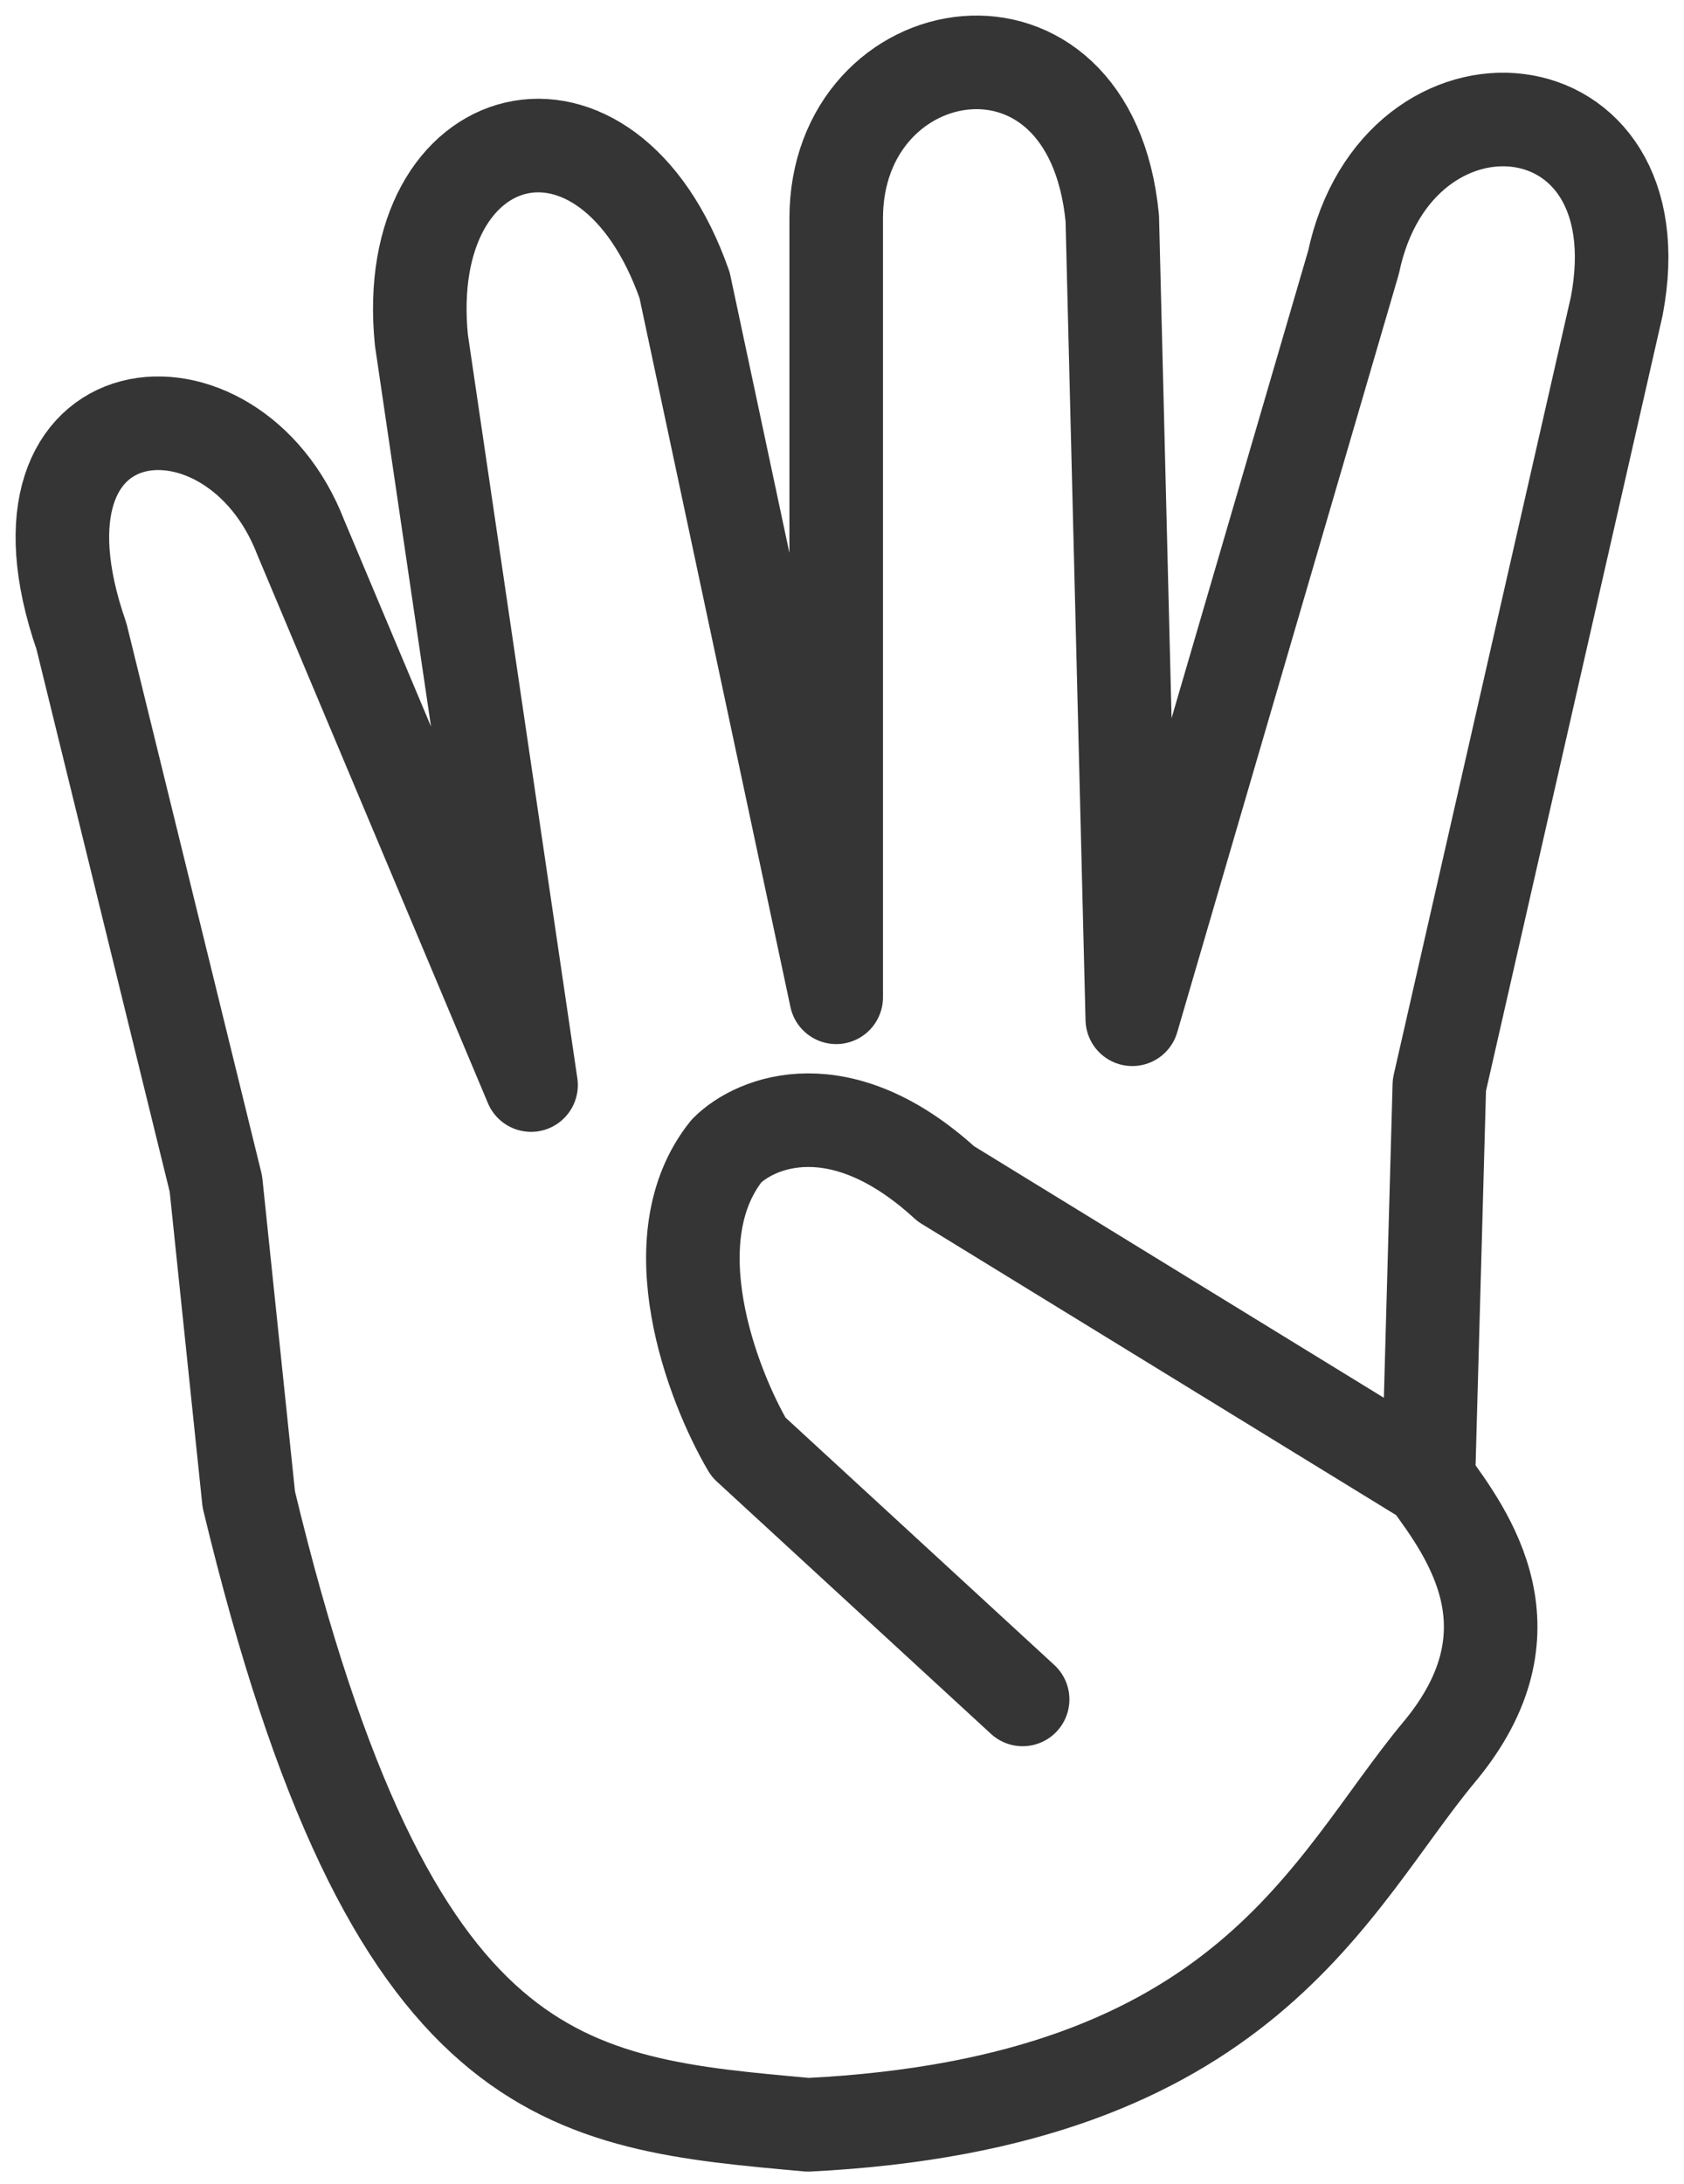 <svg width="54" height="70" fill="none" xmlns="http://www.w3.org/2000/svg"><path d="M45.803 47.44l.352-12.66 5.688-24.966c1.406-7.352-7.033-8.056-8.44-1.407l-7.094 24.264L35.667 7c-.703-7.353-8.853-5.946-8.853 0v24.967L21.953 9.143C19.49 2.11 12.81 3.868 13.513 10.9l3.516 23.88-7.384-17.55c-2.171-5.627-9.846-4.923-7.033 3.164l4.311 17.55 1.055 10.12c4.571 18.99 10.198 19.341 17.934 20.044 14.066-.703 16.727-7.736 20.243-11.955 3.224-3.869.938-6.956-.352-8.714zm0 0l-15.472-9.494c-3.376-3.095-6.095-1.993-7.033-1.055-2.25 2.813-.469 7.501.703 9.494l8.791 8.088" stroke="#353535" stroke-width="3" stroke-linecap="round" stroke-linejoin="round"/></svg>